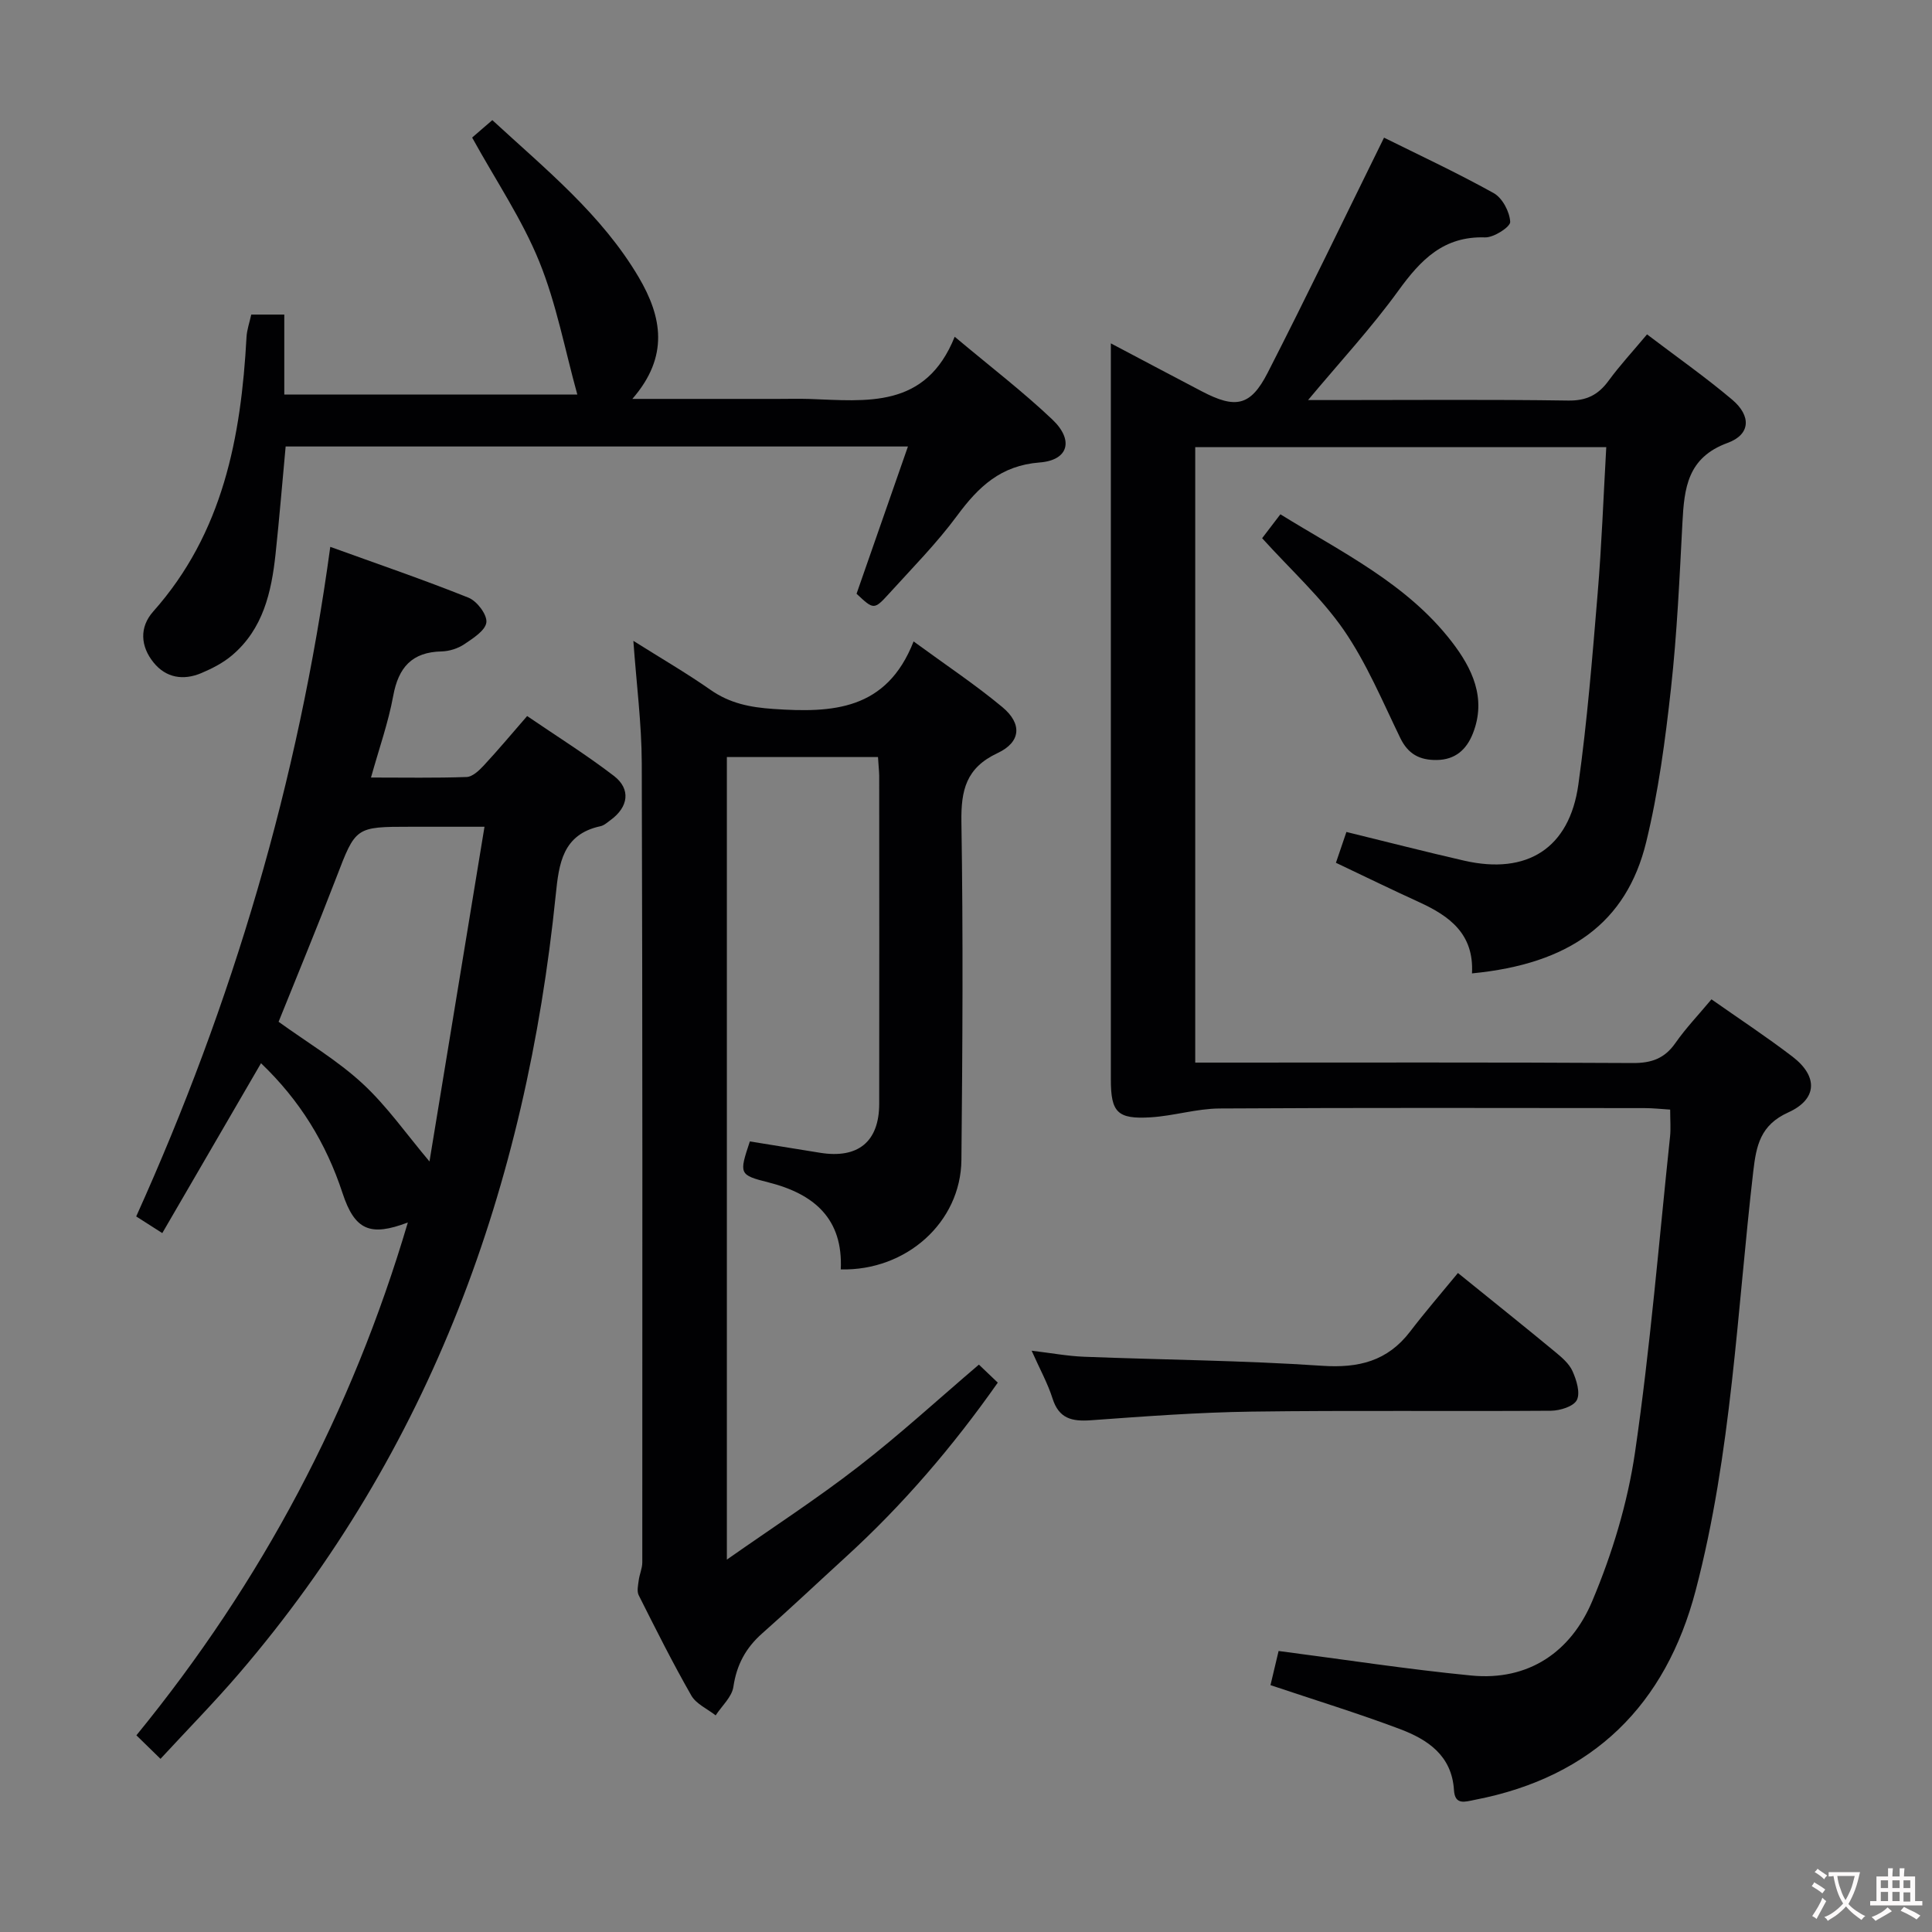 <svg enable-background="new 0 0 400 400" viewBox="0 0 400 400" xmlns="http://www.w3.org/2000/svg"><rect x="0" y="0" width="400" height="400" fill="#808080" stroke="none"/><g fill="#010103"><path d="m304.76 201.53c.44-8.18-4.66-11.87-10.9-14.73-5.71-2.61-11.36-5.36-17.27-8.17.8-2.35 1.48-4.35 2.17-6.38 8.35 2.04 16.34 4.1 24.38 5.94 13.03 2.98 21.79-2.55 23.64-15.74 1.84-13.14 2.9-26.4 4-39.63.83-9.92 1.19-19.88 1.78-30.24-28.28 0-56.49 0-85.1 0v127.42h5.12c28.5 0 56.99-.08 85.49.09 3.88.02 6.58-.95 8.81-4.15 2.18-3.12 4.84-5.89 7.46-9.04 5.71 4.01 11.39 7.75 16.78 11.87 5.31 4.07 5.18 8.81-.89 11.55-5.75 2.6-6.61 6.83-7.23 12.16-3.37 29.02-4.48 58.39-11.93 86.8-6.2 23.65-21.19 38.61-45.65 43.34-2.05.4-4.19 1.22-4.39-1.99-.44-7.16-5.43-10.47-11.17-12.64-8.66-3.26-17.53-5.98-26.82-9.1.56-2.36 1.18-4.98 1.68-7.07 13.65 1.77 26.74 3.8 39.89 5.08 11.92 1.16 20.64-4.96 25.02-15.35 4.15-9.82 7.35-20.37 8.89-30.9 3.16-21.68 4.94-43.57 7.25-65.37.17-1.64.02-3.31.02-5.55-1.83-.11-3.57-.31-5.31-.31-29.33-.02-58.66-.1-87.99.08-4.76.03-9.49 1.54-14.27 1.83-6.89.42-8.23-1.04-8.23-7.84 0-48.99 0-97.99 0-146.98 0-1.49 0-2.98 0-5.42 6.67 3.52 12.75 6.75 18.85 9.94 6.98 3.65 10.07 3.07 13.61-3.84 8.16-15.95 15.92-32.1 24.1-48.69 6.88 3.42 14.94 7.17 22.7 11.48 1.8 1 3.31 3.86 3.42 5.95.06 1.04-3.4 3.28-5.21 3.22-8.59-.28-13.31 4.64-17.92 11-5.61 7.75-12.16 14.82-18.72 22.68h5.85c16 0 32-.14 47.99.1 3.78.06 6.22-1.15 8.37-4.09 2.33-3.18 5.03-6.1 7.97-9.61 6.08 4.62 12.05 8.81 17.61 13.5 4 3.37 3.84 7.23-.93 8.97-8.32 3.04-8.97 9.35-9.35 16.49-.6 11.45-1.11 22.93-2.37 34.32-1.18 10.7-2.6 21.47-5.15 31.9-4.08 16.64-15.82 25.16-36.05 27.12z"/><path d="m181.78 156.74c-10.37 0-20.62 0-31.29 0v166.16c9.51-6.67 18.65-12.6 27.23-19.25 8.53-6.6 16.5-13.92 24.95-21.12 1.06 1.01 2.35 2.25 3.91 3.73-9.29 13.22-19.62 25.28-31.44 36.07-5.78 5.28-11.47 10.66-17.33 15.84-3.41 3.01-5.3 6.51-5.97 11.07-.31 2.1-2.39 3.95-3.67 5.91-1.72-1.35-4.04-2.36-5.04-4.11-3.88-6.78-7.38-13.78-10.89-20.76-.42-.83-.13-2.07 0-3.09.16-1.25.74-2.48.74-3.72.02-55.16.06-110.32-.11-165.49-.03-8.2-1.1-16.39-1.74-25.3 5.68 3.58 10.97 6.65 15.98 10.15 3.99 2.79 8.17 3.62 13.01 3.95 12.2.83 23.43.33 29.03-13.98 6.76 4.95 12.82 8.97 18.39 13.61 4.12 3.43 3.85 7.23-.99 9.5-6.52 3.05-7.6 7.65-7.5 14.26.37 23.32.23 46.66 0 69.99-.13 12.88-11.38 22.98-24.98 22.66.5-10.45-5.47-15.62-14.94-18.01-6.15-1.55-6.12-1.75-3.88-8.49 4.81.78 9.67 1.56 14.54 2.35 7.86 1.27 12.23-2.29 12.24-10.14.03-22.67.01-45.33 0-68-.04-1.18-.17-2.33-.25-3.79z"/><path d="m68.38 113.22c9.78 3.54 19.3 6.79 28.63 10.53 1.74.7 3.86 3.49 3.69 5.09-.18 1.68-2.75 3.31-4.56 4.53-1.32.89-3.11 1.46-4.7 1.5-6.16.13-8.95 3.31-10.03 9.21-1.01 5.51-2.91 10.85-4.6 16.9 6.93 0 13.37.12 19.79-.11 1.21-.04 2.57-1.32 3.52-2.34 2.94-3.16 5.71-6.47 9.02-10.28 6.04 4.13 12.21 7.98 17.96 12.39 3.56 2.73 3.01 6.45-.67 9.13-.67.49-1.35 1.13-2.12 1.29-7.84 1.69-8.59 7.73-9.25 14.22-6.14 60.14-25.77 114.83-65.61 161.25-5.08 5.91-10.55 11.48-16.22 17.62-1.75-1.71-3.25-3.18-4.99-4.87 26-31.84 44.59-66.9 56.2-106.18-7.79 2.96-10.99 1.63-13.53-6.1-3.39-10.32-8.82-19.18-16.87-26.87-6.85 11.78-13.5 23.22-20.44 35.17-2.03-1.3-3.62-2.31-5.4-3.45 19.97-44.23 33.57-89.99 40.18-138.63zm31.93 57.95c-6.35 0-10.8 0-15.26 0-11.51 0-11.4.04-15.44 10.57-3.85 10.02-7.96 19.94-11.93 29.81 5.97 4.31 12.18 7.99 17.37 12.78 5.07 4.68 9.1 10.49 13.87 16.14 3.67-22.26 7.45-45.25 11.39-69.3z"/><path d="m97.75 28.48c1.01-.87 2.48-2.14 4.18-3.61 11.08 10.21 22.63 19.53 30.29 32.5 4.86 8.24 6.35 16.42-1.3 25.22h30.15c2.17 0 4.33-.06 6.5.01 11.79.4 24.08 2.13 30.09-12.88 7.4 6.21 14.12 11.35 20.22 17.14 4.5 4.28 3.34 8.43-2.63 8.89-8.05.62-12.66 5.02-17.07 10.99-4.23 5.73-9.3 10.86-14.11 16.16-3.11 3.42-3.2 3.34-6.73.03 3.5-10.05 6.97-19.98 10.64-30.49-43.59 0-86 0-128.84 0-.7 7.49-1.3 14.89-2.09 22.27-.85 7.89-2.57 15.52-9.01 20.97-1.84 1.56-4.1 2.72-6.34 3.67-3.72 1.58-7.33 1.02-9.92-2.2-2.69-3.34-2.96-7.28-.06-10.54 14.46-16.26 18.19-36.08 19.32-56.84.08-1.47.6-2.92.98-4.64h6.84v16.56h60.67c-2.57-9.25-4.32-18.77-7.89-27.55-3.53-8.7-8.91-16.64-13.89-25.66z"/><path d="m301.85 263.56c7.97 6.45 14.08 11.33 20.1 16.31 1.39 1.15 2.93 2.45 3.63 4.03.82 1.83 1.64 4.48.89 5.96-.68 1.34-3.49 2.2-5.37 2.22-20.64.15-41.29-.1-61.93.18-11.11.15-22.23.99-33.32 1.79-3.91.28-6.61-.33-7.93-4.5-.99-3.12-2.61-6.04-4.33-9.9 4.12.49 7.47 1.12 10.84 1.25 16.43.64 32.89.76 49.29 1.87 7.58.51 13.53-.96 18.22-7.07 3.13-4.1 6.52-8.01 9.91-12.14z"/><path d="m261.31 111.43c1.05-1.37 2.24-2.93 3.78-4.95 12.72 7.87 26.18 14.34 35.46 26.36 4.23 5.48 7.27 11.71 4.4 19-1.31 3.33-3.63 5.47-7.51 5.51-3.5.04-5.9-1.21-7.52-4.54-3.68-7.58-6.97-15.49-11.71-22.38-4.67-6.74-10.93-12.4-16.9-19z"/></g><path d="m377.9 391.2c-.2.3-.4.5-.6.8-.7-.6-1.4-1-2.2-1.5.2-.3.4-.5.5-.8.6.4 1.4.8 2.3 1.5zm-1.8 6.1c-.2-.2-.5-.4-.9-.6.4-.6.8-1.2 1.2-1.9s.7-1.3.9-1.9c.3.3.5.5.8.7-.7 1.3-1.4 2.6-2 3.7zm2.2-9c-.3.3-.5.5-.6.8-.6-.6-1.3-1.1-2-1.5.3-.3.5-.5.6-.7.6.5 1.3.9 2 1.4zm.3.2v-.9h2 4.5c-.3 1.3-.6 2.5-1 3.6s-.9 2.1-1.4 3c.4.5 1 1 1.6 1.4s1.2.8 1.9 1.1c-.3.2-.5.4-.8.8-.4-.3-1-.7-1.6-1.2s-1.2-1.1-1.6-1.6c-.5.6-1.1 1.1-1.7 1.6s-1.4.9-2.1 1.4c-.1-.3-.3-.5-.7-.8.6-.2 1.2-.5 1.9-1s1.4-1.1 2-1.8c-.5-.8-.9-1.6-1.2-2.5s-.6-2-.8-3.2c-.4.1-.7.1-1 .1zm2.5 2.7c.3 1 .7 1.7 1 2.2.3-.5.6-1.1 1-2s.6-1.9.9-3h-3.2-.4c.1.9.3 1.8.7 2.8z" fill="#fcfafa"/><path d="m396.5 388.5v1.5 3.6h1.5v.9c-.4 0-1 0-1.7 0h-7.9c-.5 0-.9 0-1.2 0v-.9h1.3v-3.5c0-.7 0-1.2 0-1.6h2.4c0-.8 0-1.4 0-1.7h1c0 .3-.1.8-.1 1.7h1.5c0-.8 0-1.4 0-1.7h1c0 .3-.1.9-.1 1.7zm-8.2 9.2c-.2-.3-.5-.5-.8-.8.8-.3 1.4-.6 1.9-.9s1-.7 1.4-1.1c.3.3.6.5.9.8-1.6 1-2.8 1.6-3.4 2zm2.6-6.8v-1.6h-1.5v1.6zm0 2.7v-1.9h-1.5v1.9zm2.4-2.7v-1.6h-1.5v1.6zm0 2.7v-1.9h-1.5v1.9zm.2 2 .7-.8c.4.2.9.5 1.6.8s1.3.7 1.8 1c-.3.3-.5.5-.8.8-.4-.3-1.5-1-3.3-1.8zm2-4.7v-1.6h-1.4v1.6zm0 2.8v-1.9h-1.4v1.9z" fill="#fcfafa"/></svg>